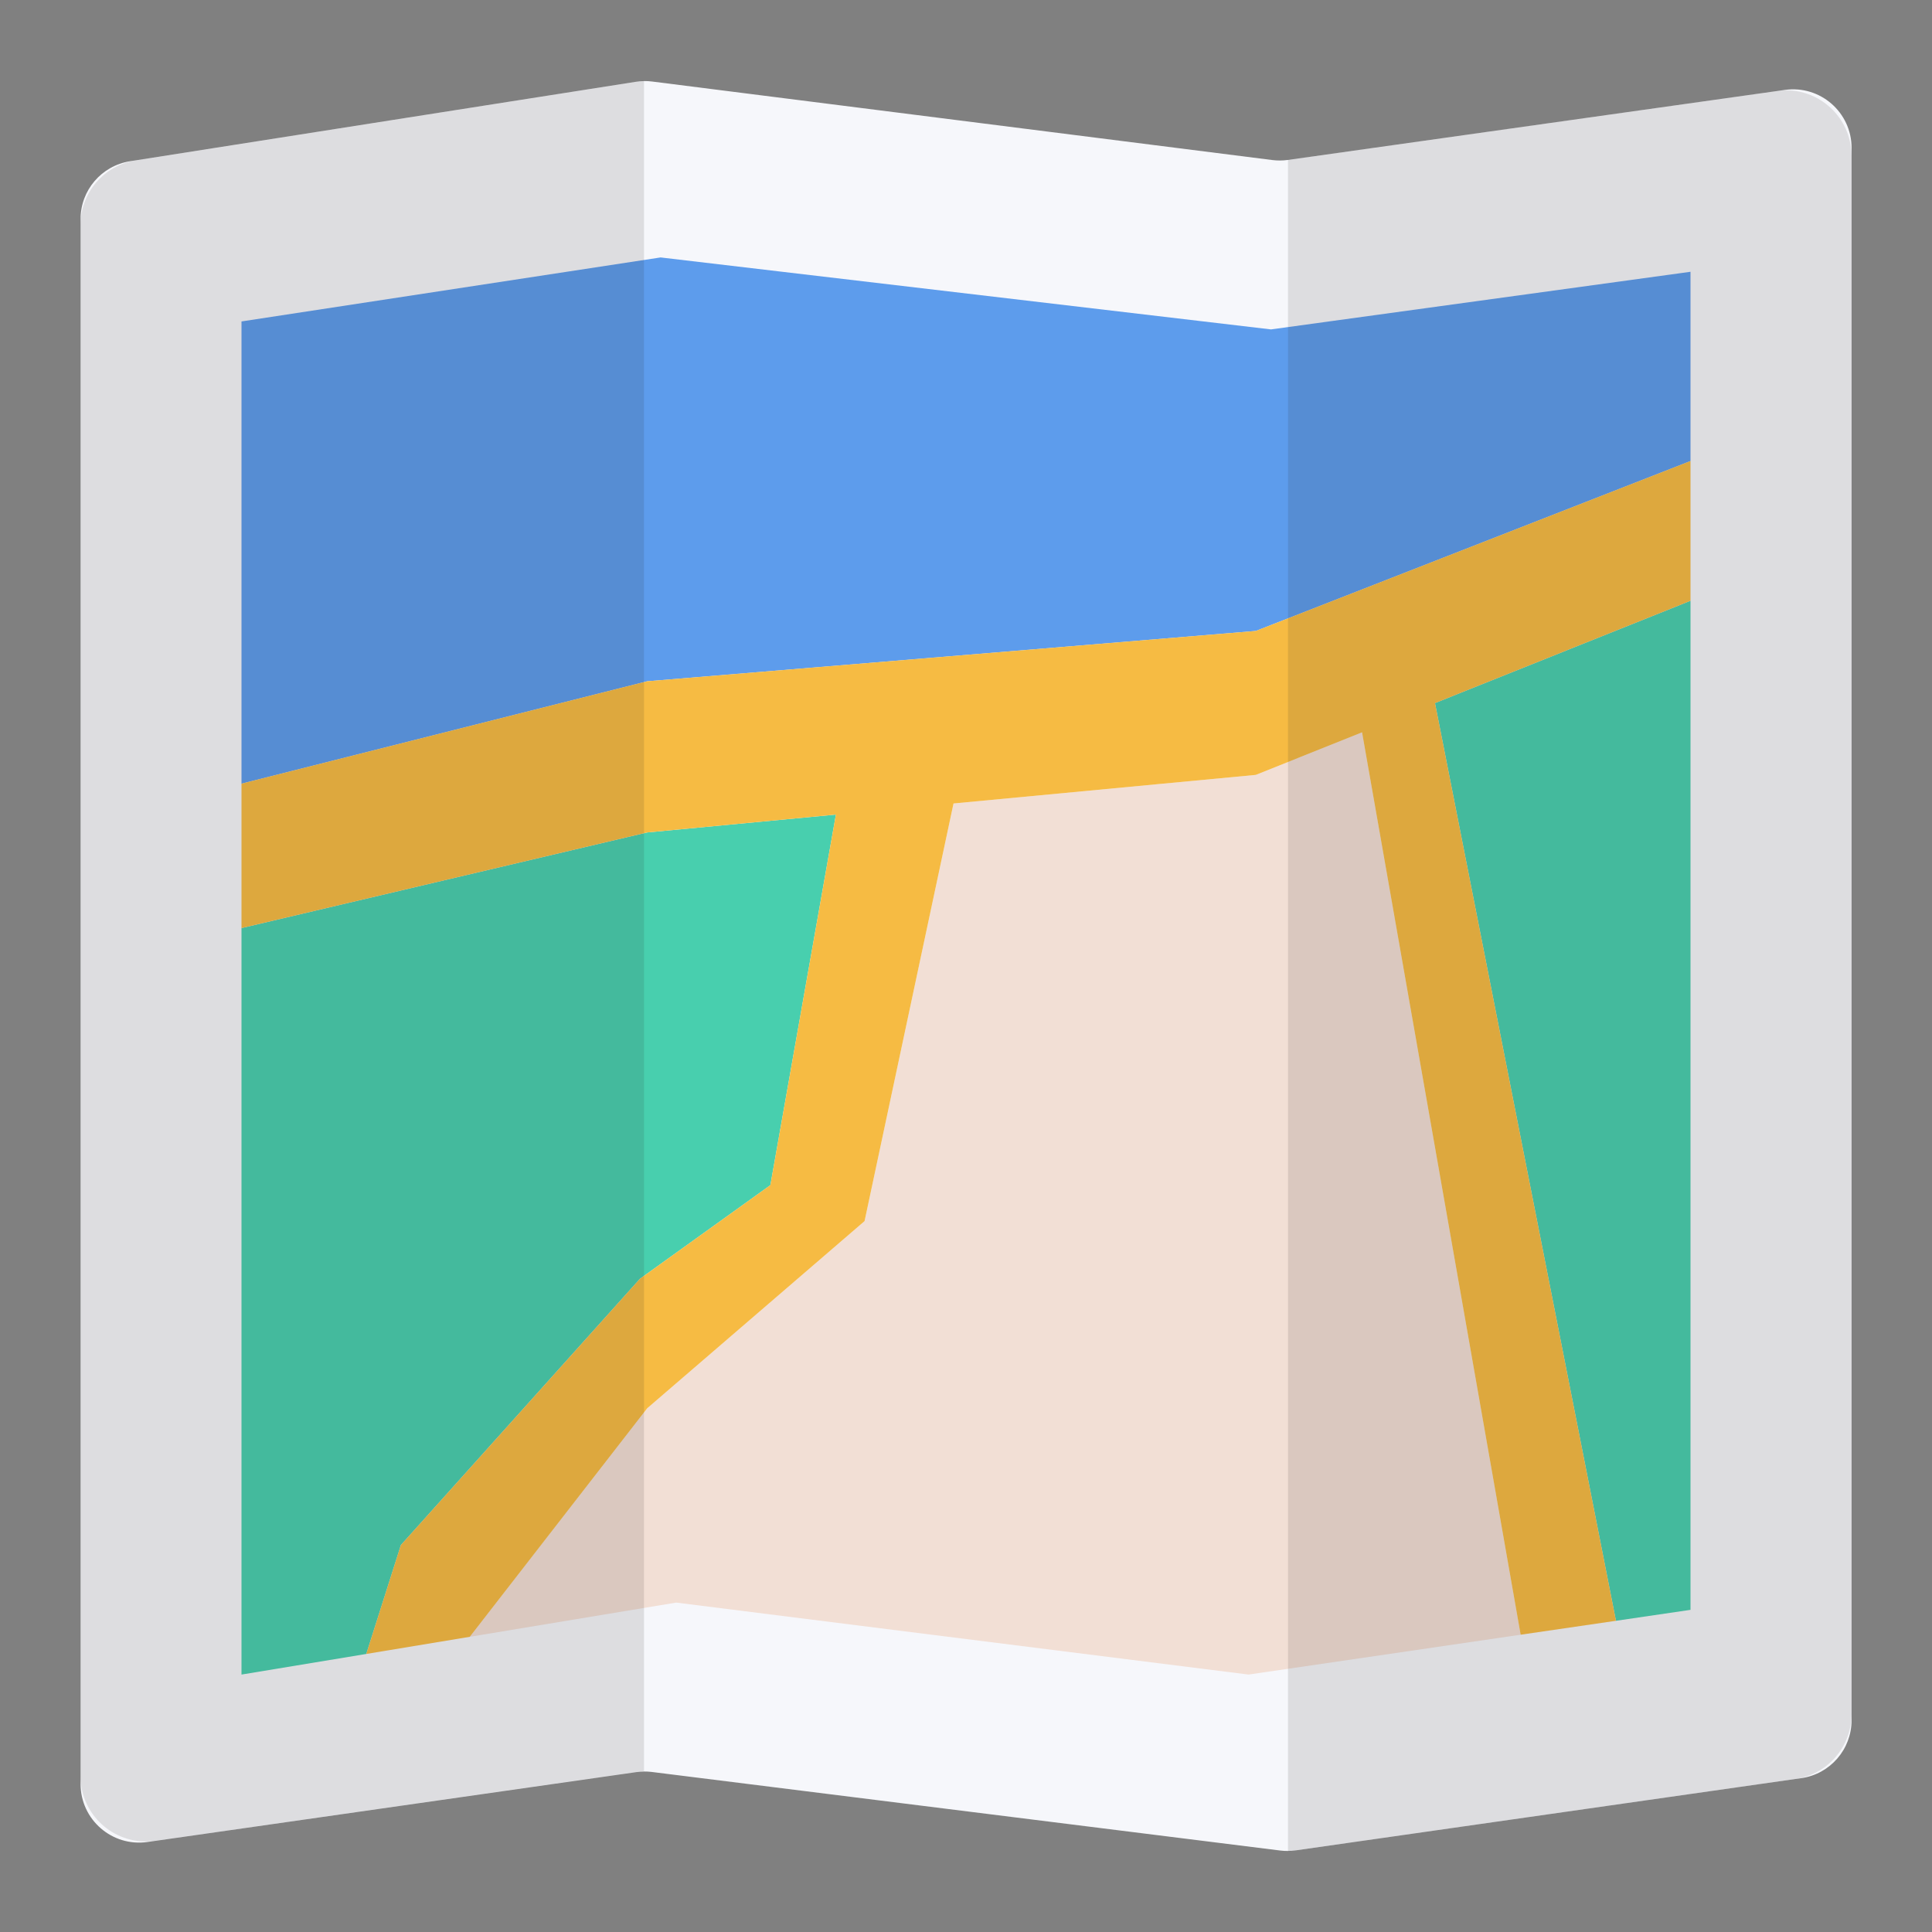 <?xml version="1.0" encoding="UTF-8"?>
<!DOCTYPE svg PUBLIC "-//W3C//DTD SVG 1.1//EN" "http://www.w3.org/Graphics/SVG/1.1/DTD/svg11.dtd">
<svg version="1.1" id="Layer_1" xmlns="http://www.w3.org/2000/svg" xmlns:xlink="http://www.w3.org/1999/xlink" x="0px" y="0px" width="24px" height="24px" viewBox="0 0 24 24" enable-background="new 0 0 24 24" xml:space="preserve">
  <rect x="0" y="0" width="24" height="24" fill="#808080" stroke="none"/>
  <g id="icon">
    <path d="M1.615,2.003l6.284,-0.987c0.068,-0.011,0.136,-0.012,0.204,-0.003l7.701,0.975c0.064,0.008,0.129,0.008,0.193,-0.001l6.175,-0.87c0.438,-0.062,0.829,0.278,0.829,0.72v19.532c0,0.362,-0.266,0.669,-0.625,0.72l-6.279,0.897c-0.064,0.009,-0.129,0.01,-0.193,0.002l-7.807,-0.976c-0.064,-0.008,-0.129,-0.007,-0.193,0.002l-6.073,0.868c-0.438,0.063,-0.83,-0.277,-0.83,-0.72V2.722C1,2.364,1.261,2.059,1.615,2.003z" fill="#F6F7FB"/>
    <polygon points="4.98,19.193 7.95,15.885 9.57,14.722 10.384,10.119 8.04,10.341 3,11.529 3,20.802 4.55,20.546" fill="#48CFAE" stroke-linejoin="miter"/>
    <polygon points="16.92,9.097 15.6,9.626 11.845,9.981 10.74,15.169 8.04,17.494 5.836,20.333 8.4,19.908 15.51,20.802 18.89,20.307" fill="#F2DFD5" stroke-linejoin="miter"/>
    <polygon points="20.074,20.134 21,19.998 21,7.463 17.826,8.734" fill="#48CFAE" stroke-linejoin="miter"/>
    <polygon points="8.04,8.463 15.6,7.838 21,5.727 21,3.376 15.789,4.092 8.206,3.198 3,3.993 3,9.735" fill="#5D9CEC" stroke-linejoin="miter"/>
    <polygon points="17.826,8.734 21,7.463 21,5.727 15.6,7.838 8.04,8.463 3,9.735 3,11.529 8.04,10.341 10.384,10.119 9.57,14.722 7.95,15.885 4.98,19.193 4.55,20.546 5.836,20.333 8.04,17.494 10.74,15.169 11.845,9.981 15.6,9.626 16.92,9.097 18.89,20.307 20.074,20.134" fill="#F6BB43" stroke-linejoin="miter"/>
    <path d="M8,22l-6.072,0.867c-0.49,0.07,-0.928,-0.31,-0.928,-0.805V2.795c0,-0.4,0.291,-0.741,0.687,-0.803L8,1V22zM16,1.986V23l6.302,-0.9c0.4,-0.057,0.698,-0.4,0.698,-0.805V1.935c0,-0.494,-0.437,-0.874,-0.926,-0.805L16,1.986z" fill="#231F20" opacity="0.12"/>
  </g>
</svg>
